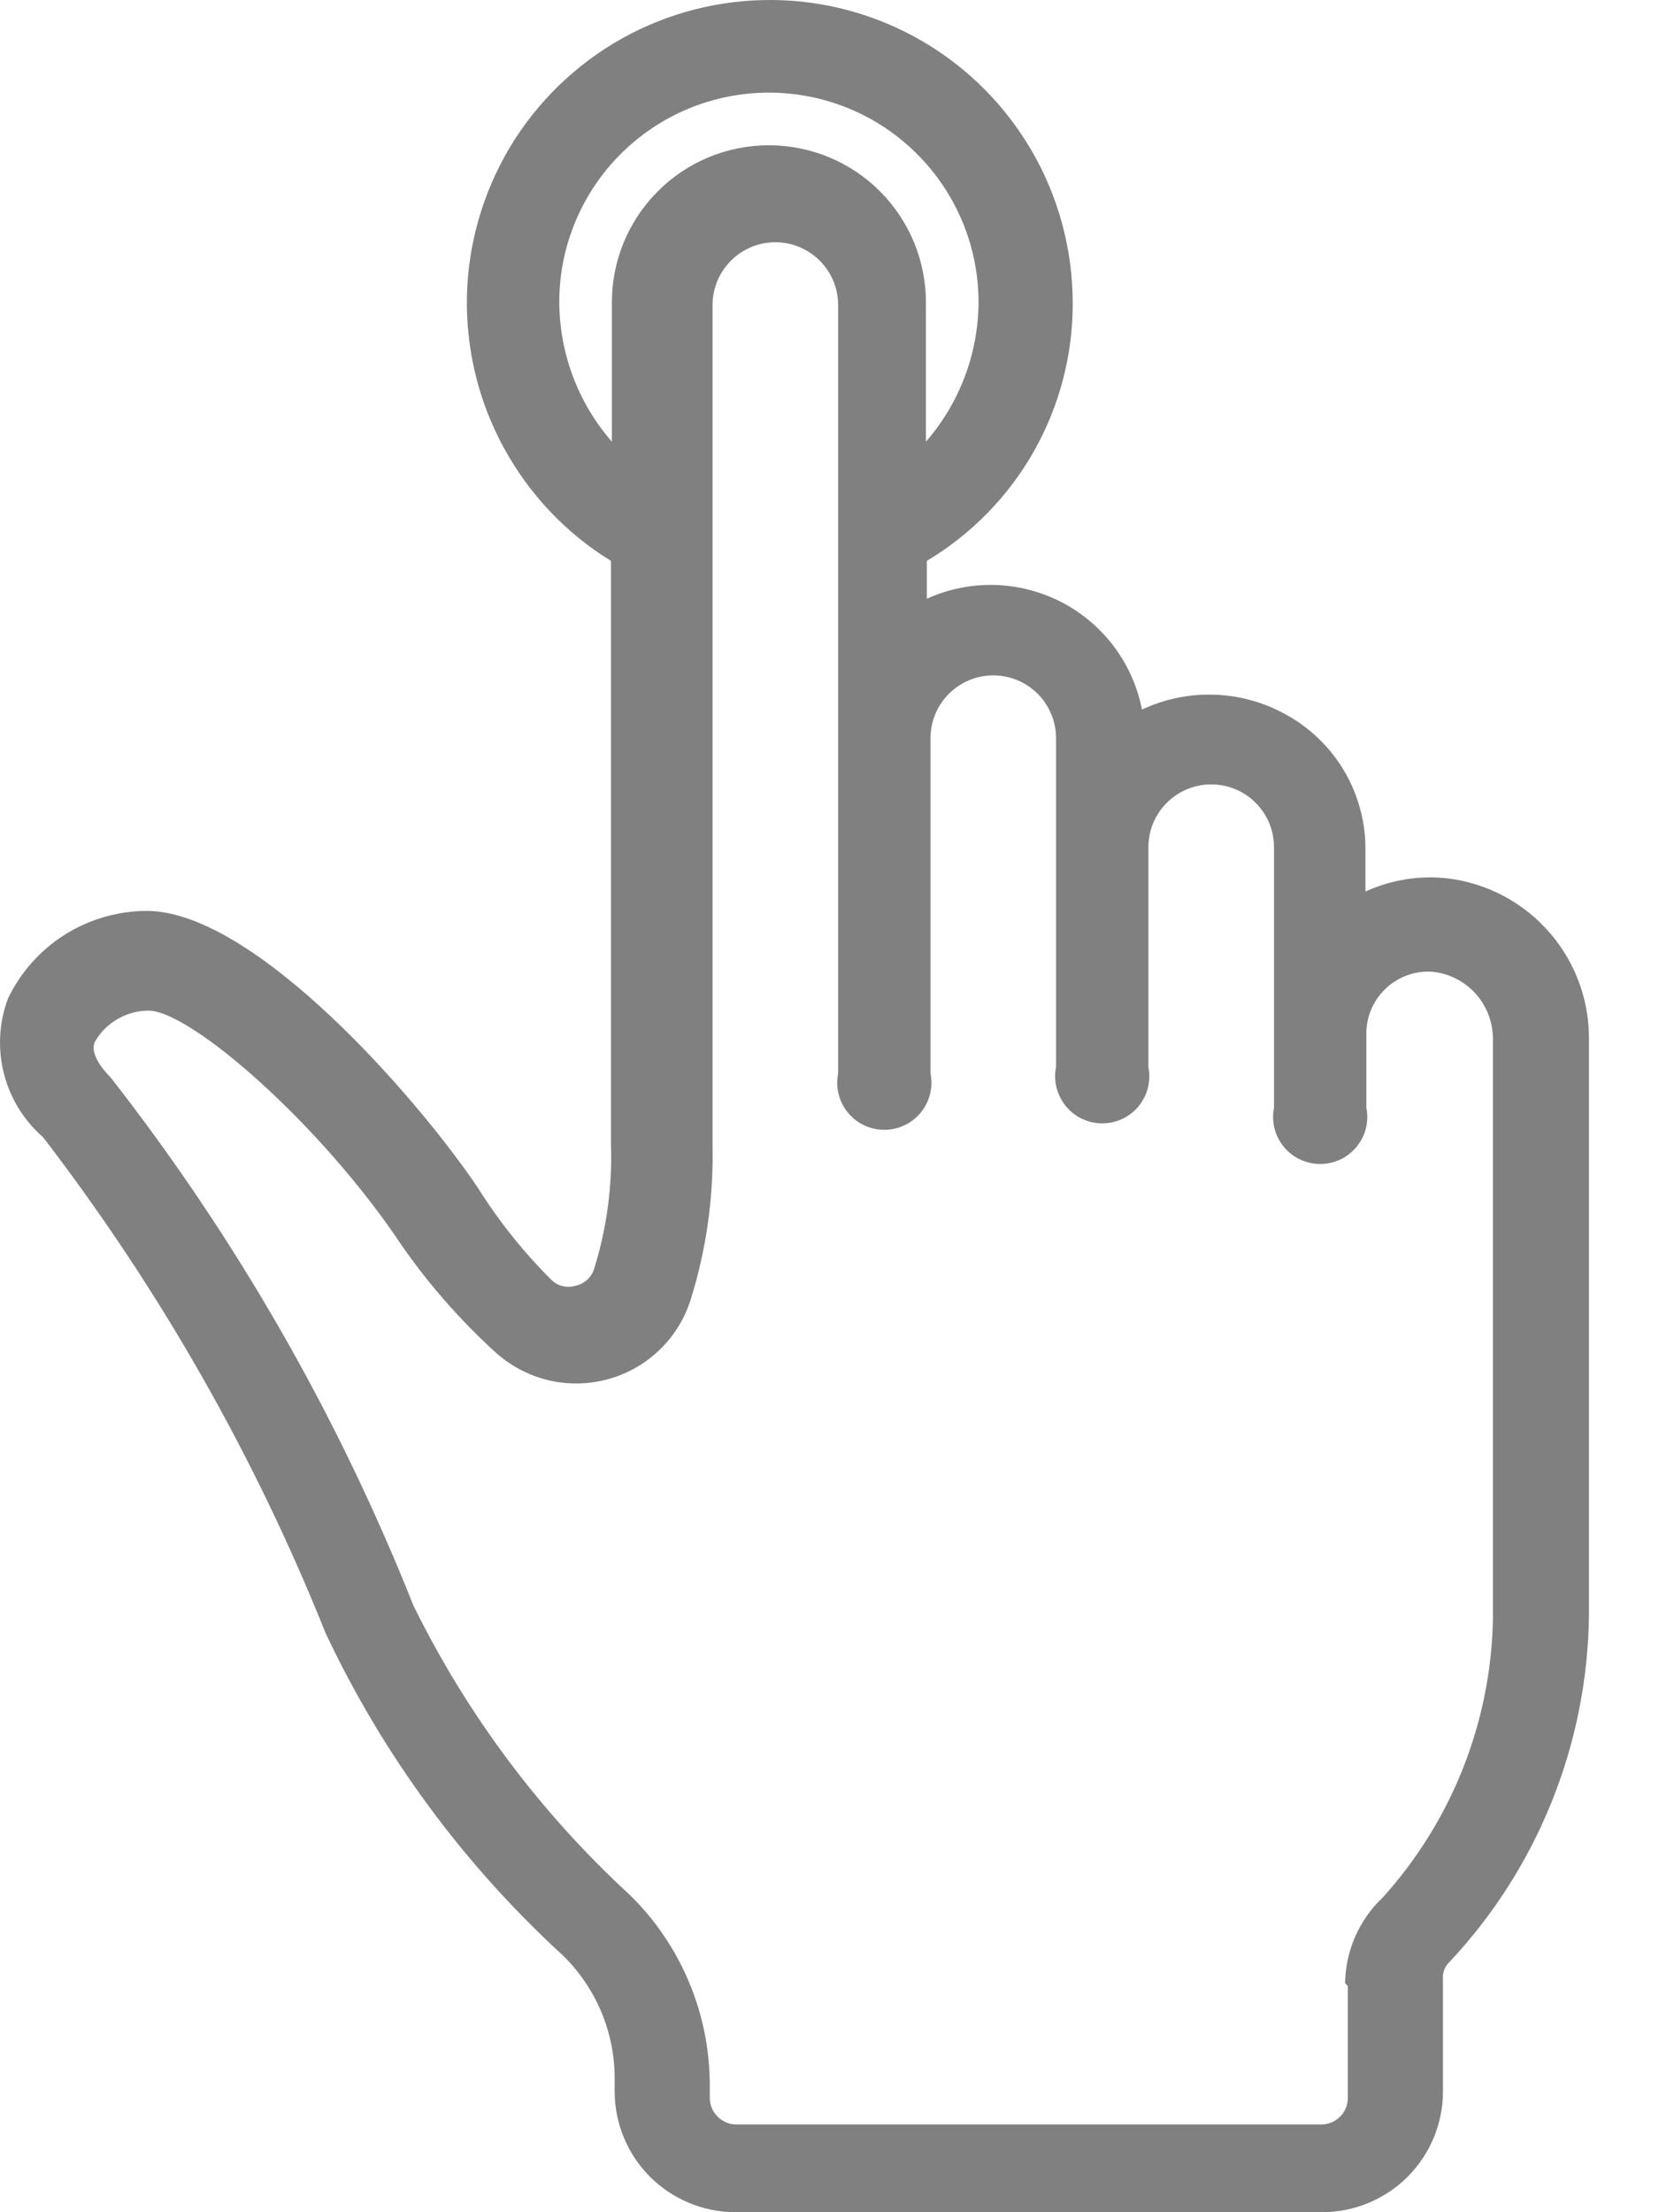 <svg width="18" height="24" viewBox="0 0 18 24" fill="none" xmlns="http://www.w3.org/2000/svg">
<path d="M15.627 9.522C15.348 9.504 15.069 9.556 14.815 9.672V9.231C14.819 8.932 14.742 8.637 14.592 8.377C14.442 8.118 14.225 7.904 13.963 7.758C13.725 7.623 13.458 7.547 13.184 7.537C12.91 7.526 12.638 7.582 12.39 7.698C12.342 7.45 12.238 7.216 12.086 7.014C11.934 6.812 11.739 6.647 11.514 6.531C11.289 6.416 11.041 6.352 10.789 6.346C10.536 6.34 10.286 6.391 10.056 6.496V6.085C10.541 5.795 10.942 5.384 11.22 4.892C11.497 4.4 11.642 3.844 11.639 3.279C11.637 2.707 11.486 2.144 11.201 1.648C10.915 1.152 10.505 0.738 10.011 0.449C9.517 0.16 8.955 0.005 8.383 0C7.81 -0.005 7.246 0.139 6.746 0.419C6.247 0.699 5.829 1.104 5.534 1.595C5.24 2.086 5.078 2.646 5.066 3.218C5.055 3.791 5.192 4.356 5.467 4.859C5.741 5.362 6.141 5.785 6.629 6.085V12.417C6.644 12.872 6.583 13.326 6.448 13.76C6.434 13.808 6.407 13.851 6.37 13.885C6.333 13.918 6.287 13.941 6.238 13.95C6.195 13.963 6.149 13.964 6.105 13.953C6.061 13.943 6.021 13.921 5.988 13.89C5.683 13.588 5.414 13.251 5.186 12.888C4.555 11.946 2.771 9.882 1.589 9.882C1.274 9.884 0.966 9.974 0.7 10.142C0.435 10.31 0.222 10.55 0.086 10.834C-0.011 11.094 -0.026 11.377 0.042 11.645C0.11 11.914 0.258 12.155 0.467 12.337C1.73 13.982 2.762 15.792 3.533 17.718C4.157 19.044 5.036 20.235 6.118 21.224C6.292 21.398 6.431 21.604 6.526 21.831C6.62 22.058 6.669 22.301 6.669 22.547V22.697C6.671 23.042 6.81 23.372 7.053 23.616C7.297 23.859 7.627 23.997 7.971 24H14.354C14.699 23.997 15.028 23.859 15.272 23.616C15.516 23.372 15.654 23.042 15.656 22.697V21.475C15.653 21.44 15.657 21.405 15.669 21.372C15.682 21.339 15.701 21.309 15.727 21.285C16.681 20.268 17.22 18.931 17.24 17.537V11.245C17.236 10.808 17.068 10.388 16.769 10.069C16.47 9.749 16.062 9.554 15.627 9.522ZM14.624 21.545V22.768C14.622 22.841 14.592 22.911 14.54 22.963C14.488 23.015 14.418 23.046 14.344 23.048H7.981C7.908 23.046 7.838 23.015 7.786 22.963C7.734 22.911 7.703 22.841 7.701 22.768V22.617C7.7 22.235 7.624 21.856 7.476 21.504C7.328 21.151 7.112 20.831 6.839 20.563C5.866 19.669 5.068 18.603 4.485 17.417C3.668 15.36 2.561 13.43 1.198 11.686C1.048 11.536 0.988 11.395 1.028 11.305C1.086 11.202 1.17 11.116 1.273 11.057C1.375 10.997 1.491 10.965 1.609 10.964C2.07 10.964 3.493 12.207 4.364 13.519C4.655 13.936 4.991 14.319 5.366 14.662C5.527 14.81 5.722 14.916 5.934 14.97C6.146 15.023 6.368 15.022 6.579 14.967C6.791 14.913 6.985 14.805 7.144 14.656C7.304 14.506 7.423 14.318 7.49 14.111C7.661 13.569 7.742 13.004 7.731 12.437V3.309C7.731 3.129 7.803 2.955 7.931 2.828C8.058 2.7 8.232 2.628 8.412 2.628C8.593 2.628 8.766 2.7 8.894 2.828C9.022 2.955 9.094 3.129 9.094 3.309V11.646C9.079 11.72 9.08 11.796 9.099 11.87C9.117 11.943 9.151 12.012 9.199 12.07C9.247 12.129 9.308 12.176 9.376 12.208C9.444 12.241 9.519 12.257 9.595 12.257C9.67 12.257 9.745 12.241 9.813 12.208C9.882 12.176 9.942 12.129 9.99 12.07C10.038 12.012 10.072 11.943 10.091 11.87C10.109 11.796 10.111 11.72 10.096 11.646V8.009C10.096 7.828 10.167 7.655 10.295 7.527C10.423 7.399 10.596 7.327 10.777 7.327C10.958 7.327 11.131 7.399 11.259 7.527C11.386 7.655 11.458 7.828 11.458 8.009V11.576C11.443 11.65 11.445 11.726 11.463 11.8C11.482 11.873 11.516 11.941 11.564 12C11.612 12.059 11.672 12.106 11.741 12.138C11.809 12.171 11.884 12.187 11.959 12.187C12.035 12.187 12.11 12.171 12.178 12.138C12.246 12.106 12.307 12.059 12.355 12C12.402 11.941 12.437 11.873 12.455 11.8C12.473 11.726 12.475 11.65 12.46 11.576V9.191C12.46 9.01 12.532 8.837 12.66 8.709C12.788 8.581 12.961 8.51 13.142 8.51C13.322 8.51 13.496 8.581 13.623 8.709C13.751 8.837 13.823 9.01 13.823 9.191V12.017C13.808 12.091 13.81 12.167 13.828 12.241C13.846 12.314 13.881 12.382 13.929 12.441C13.976 12.499 14.037 12.547 14.105 12.579C14.174 12.611 14.248 12.628 14.324 12.628C14.399 12.628 14.474 12.611 14.543 12.579C14.611 12.547 14.671 12.499 14.719 12.441C14.767 12.382 14.802 12.314 14.82 12.241C14.838 12.167 14.84 12.091 14.825 12.017V11.225C14.823 11.131 14.841 11.037 14.878 10.95C14.915 10.863 14.97 10.785 15.039 10.721C15.107 10.657 15.189 10.608 15.278 10.577C15.368 10.546 15.462 10.535 15.556 10.544C15.736 10.566 15.901 10.654 16.02 10.791C16.138 10.928 16.201 11.104 16.198 11.285V17.577C16.174 18.69 15.75 19.757 15.005 20.583C14.878 20.703 14.776 20.847 14.705 21.007C14.634 21.168 14.597 21.34 14.594 21.515L14.624 21.545ZM8.342 1.576C7.89 1.576 7.457 1.755 7.138 2.075C6.818 2.394 6.639 2.828 6.639 3.279V4.792C6.273 4.373 6.071 3.836 6.068 3.279C6.068 2.981 6.126 2.685 6.241 2.409C6.355 2.133 6.523 1.882 6.734 1.671C6.945 1.46 7.196 1.292 7.472 1.178C7.748 1.064 8.043 1.005 8.342 1.005C8.641 1.005 8.937 1.064 9.213 1.178C9.489 1.292 9.739 1.46 9.95 1.671C10.162 1.882 10.329 2.133 10.444 2.409C10.558 2.685 10.617 2.981 10.617 3.279C10.614 3.836 10.411 4.373 10.046 4.792V3.279C10.046 2.828 9.866 2.394 9.547 2.075C9.227 1.755 8.794 1.576 8.342 1.576Z" fill="#030303" fill-opacity="0.5"/>
</svg>
